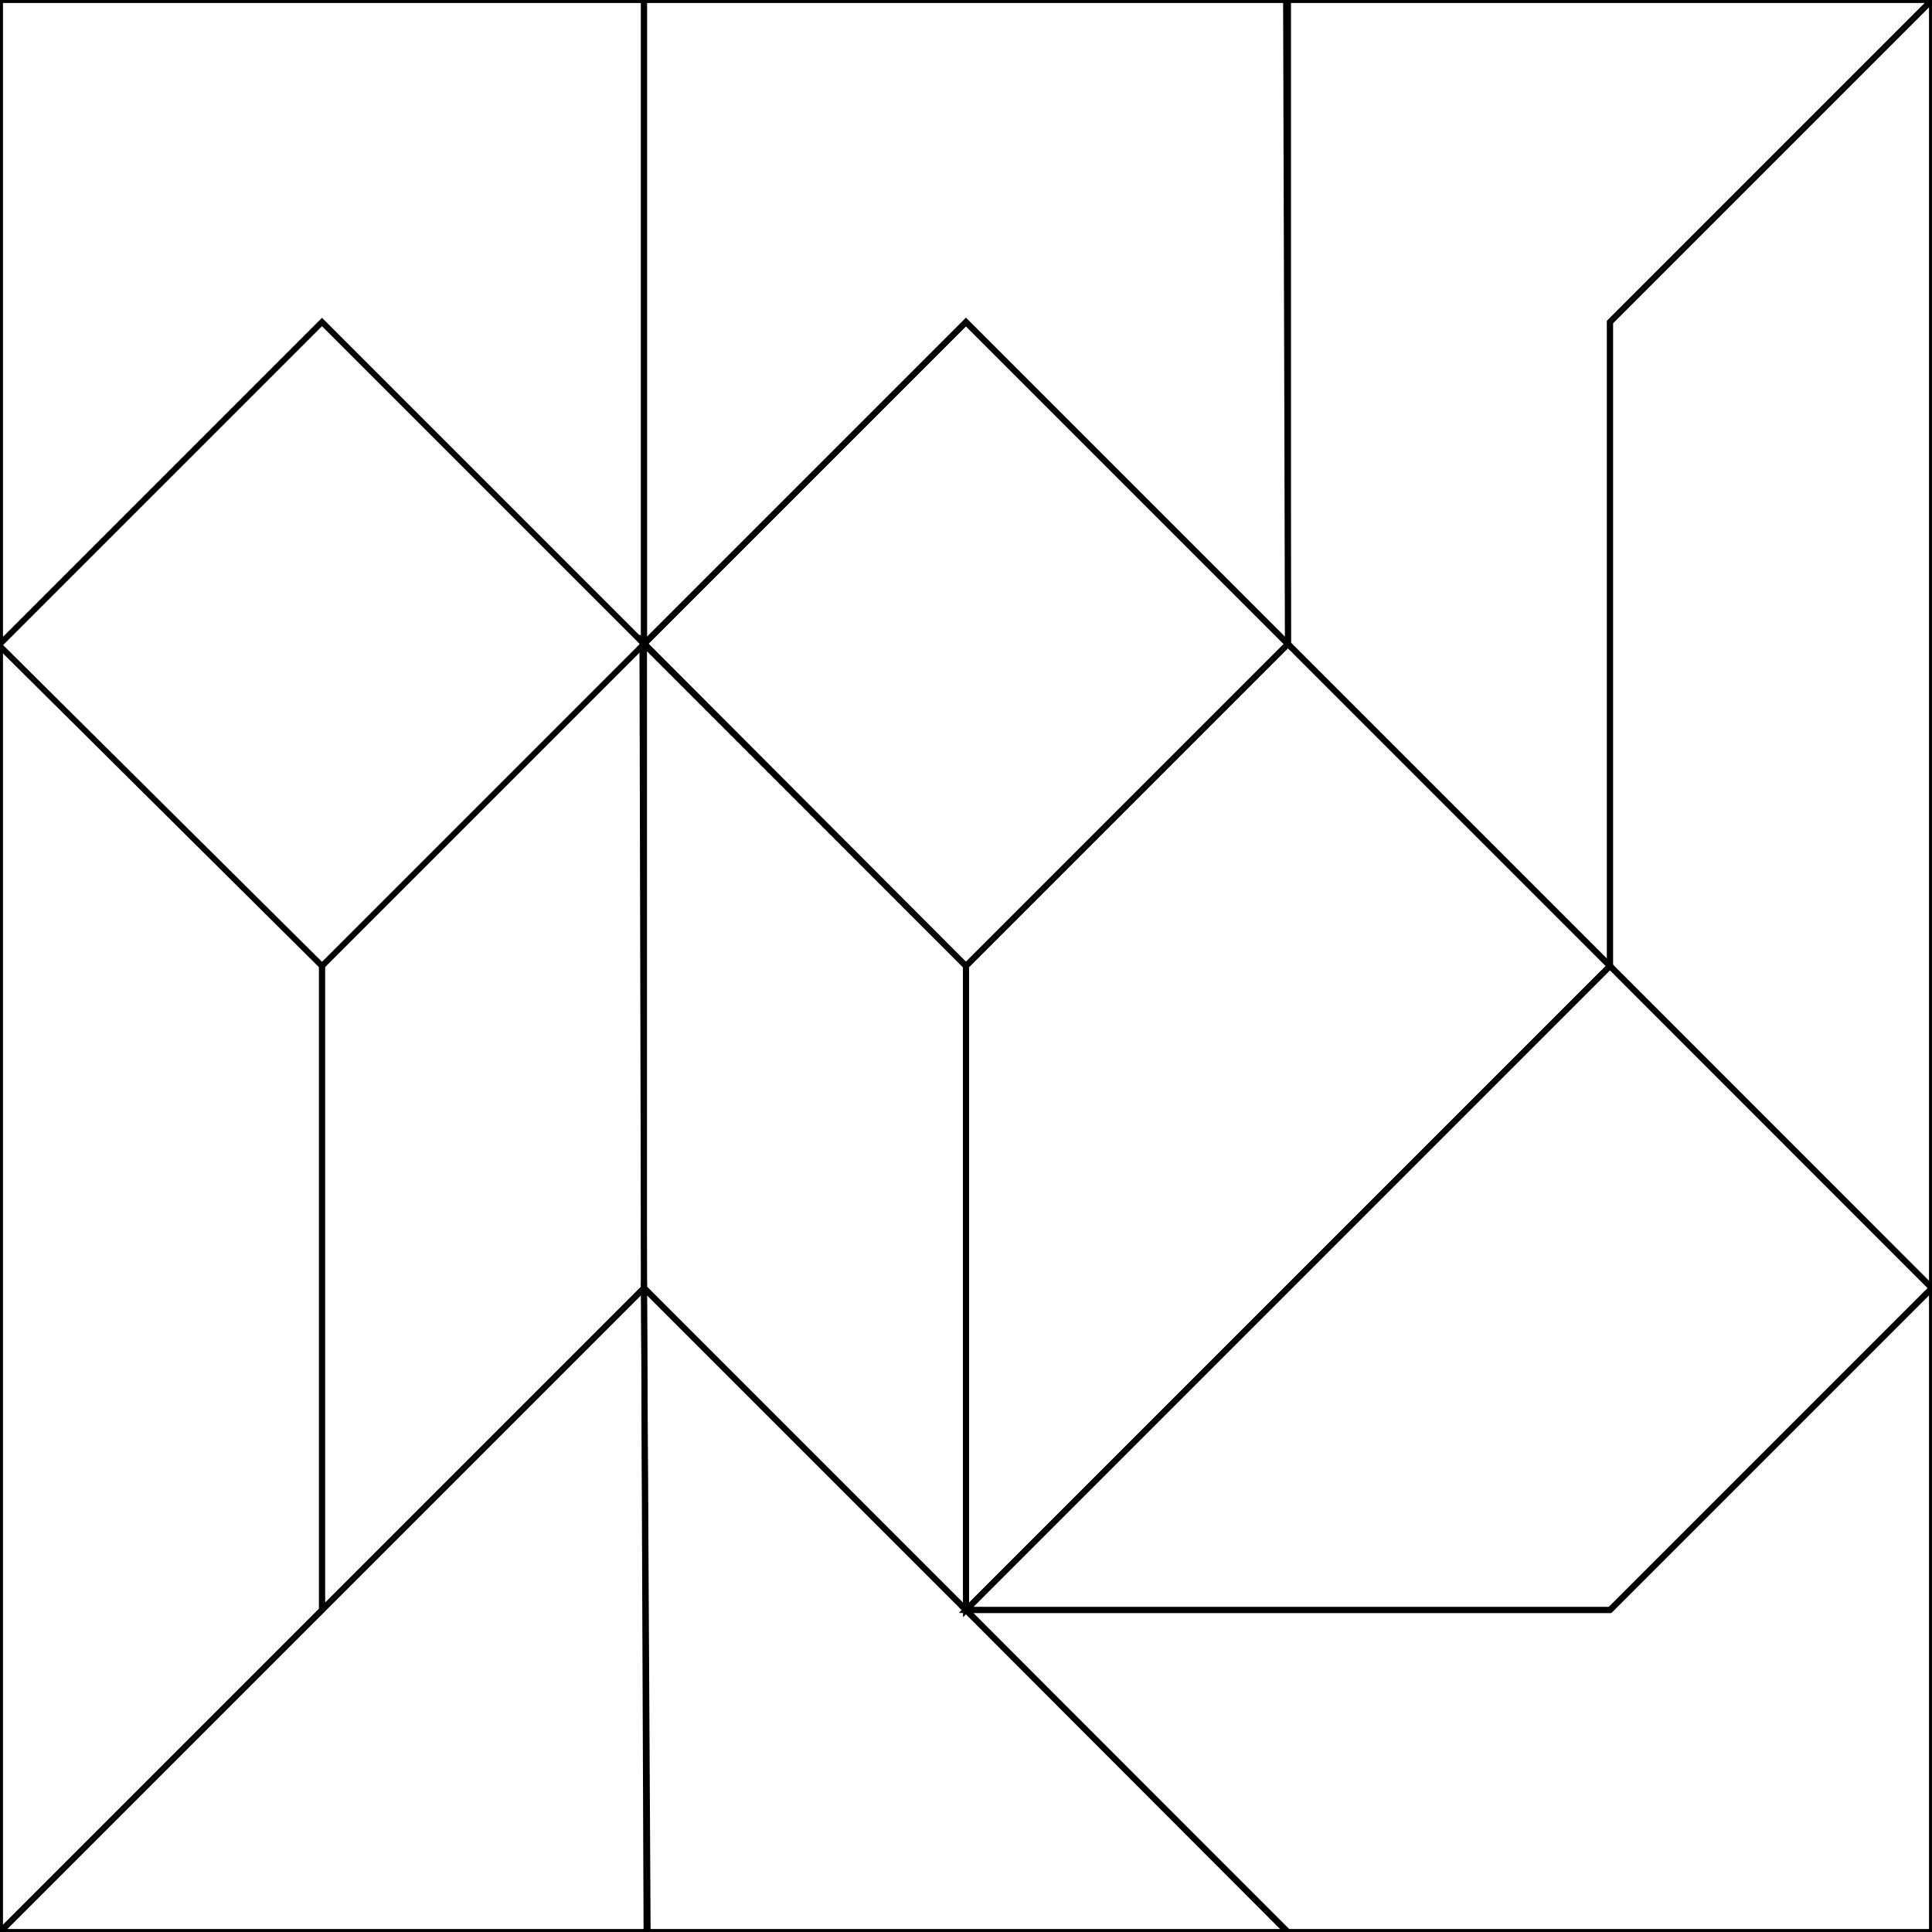 <?xml version="1.0" encoding="utf-8"?>
<!-- Generator: Adobe Adobe Illustrator 24.2.0, SVG Export Plug-In . SVG Version: 6.00 Build 0)  -->
<svg version="1.1" xmlns="http://www.w3.org/2000/svg" xmlns:xlink="http://www.w3.org/1999/xlink" x="0px" y="0px" width="324px"
	 height="324px" viewBox="0 0 324 324" style="enable-background:new 0 0 324 324;" xml:space="preserve">
<style type="text/css">
	.st0{fill:none;stroke:#000000;stroke-miterlimit:10;}
</style>
<g id="Layer_1">
	<polygon class="st0" points="0,0 0,108 54,54 108,108 108,0 	"/>
</g>
<g id="Layer_1_copy">
	<polygon class="st0" points="108,0 108,108 162,54 216,108 216,0 	"/>
</g>
<g id="Layer_3">
	<polygon class="st0" points="216,108 215.68,0 324,0 270,54 270,162 	"/>
	<polygon class="st0" points="324,0 270,54 270,162 324,216.05 	"/>
	<polygon class="st0" points="0,108.37 54,162 54,270 0,324 	"/>
	<polygon class="st0" points="108,108 54,162 54,270 108,216 	"/>
	<polygon class="st0" points="107.74,107.61 162,162 162,270 108,216 	"/>
	<polygon class="st0" points="108,216 0,324 108.43,324 	"/>
	<polygon class="st0" points="108,216 108.61,324 216,324 	"/>
	
		<rect x="123.82" y="69.82" transform="matrix(0.707 -0.707 0.707 0.707 -28.919 146.184)" class="st0" width="76.37" height="76.37"/>
	<polygon class="st0" points="162,270 270,162 216,108 162,162 	"/>
	<polygon class="st0" points="324,216 270,270 162,270 215.87,324 324,324 	"/>
	<polygon class="st0" points="270,162 162,270 270,270 324,216 	"/>
</g>
</svg>

